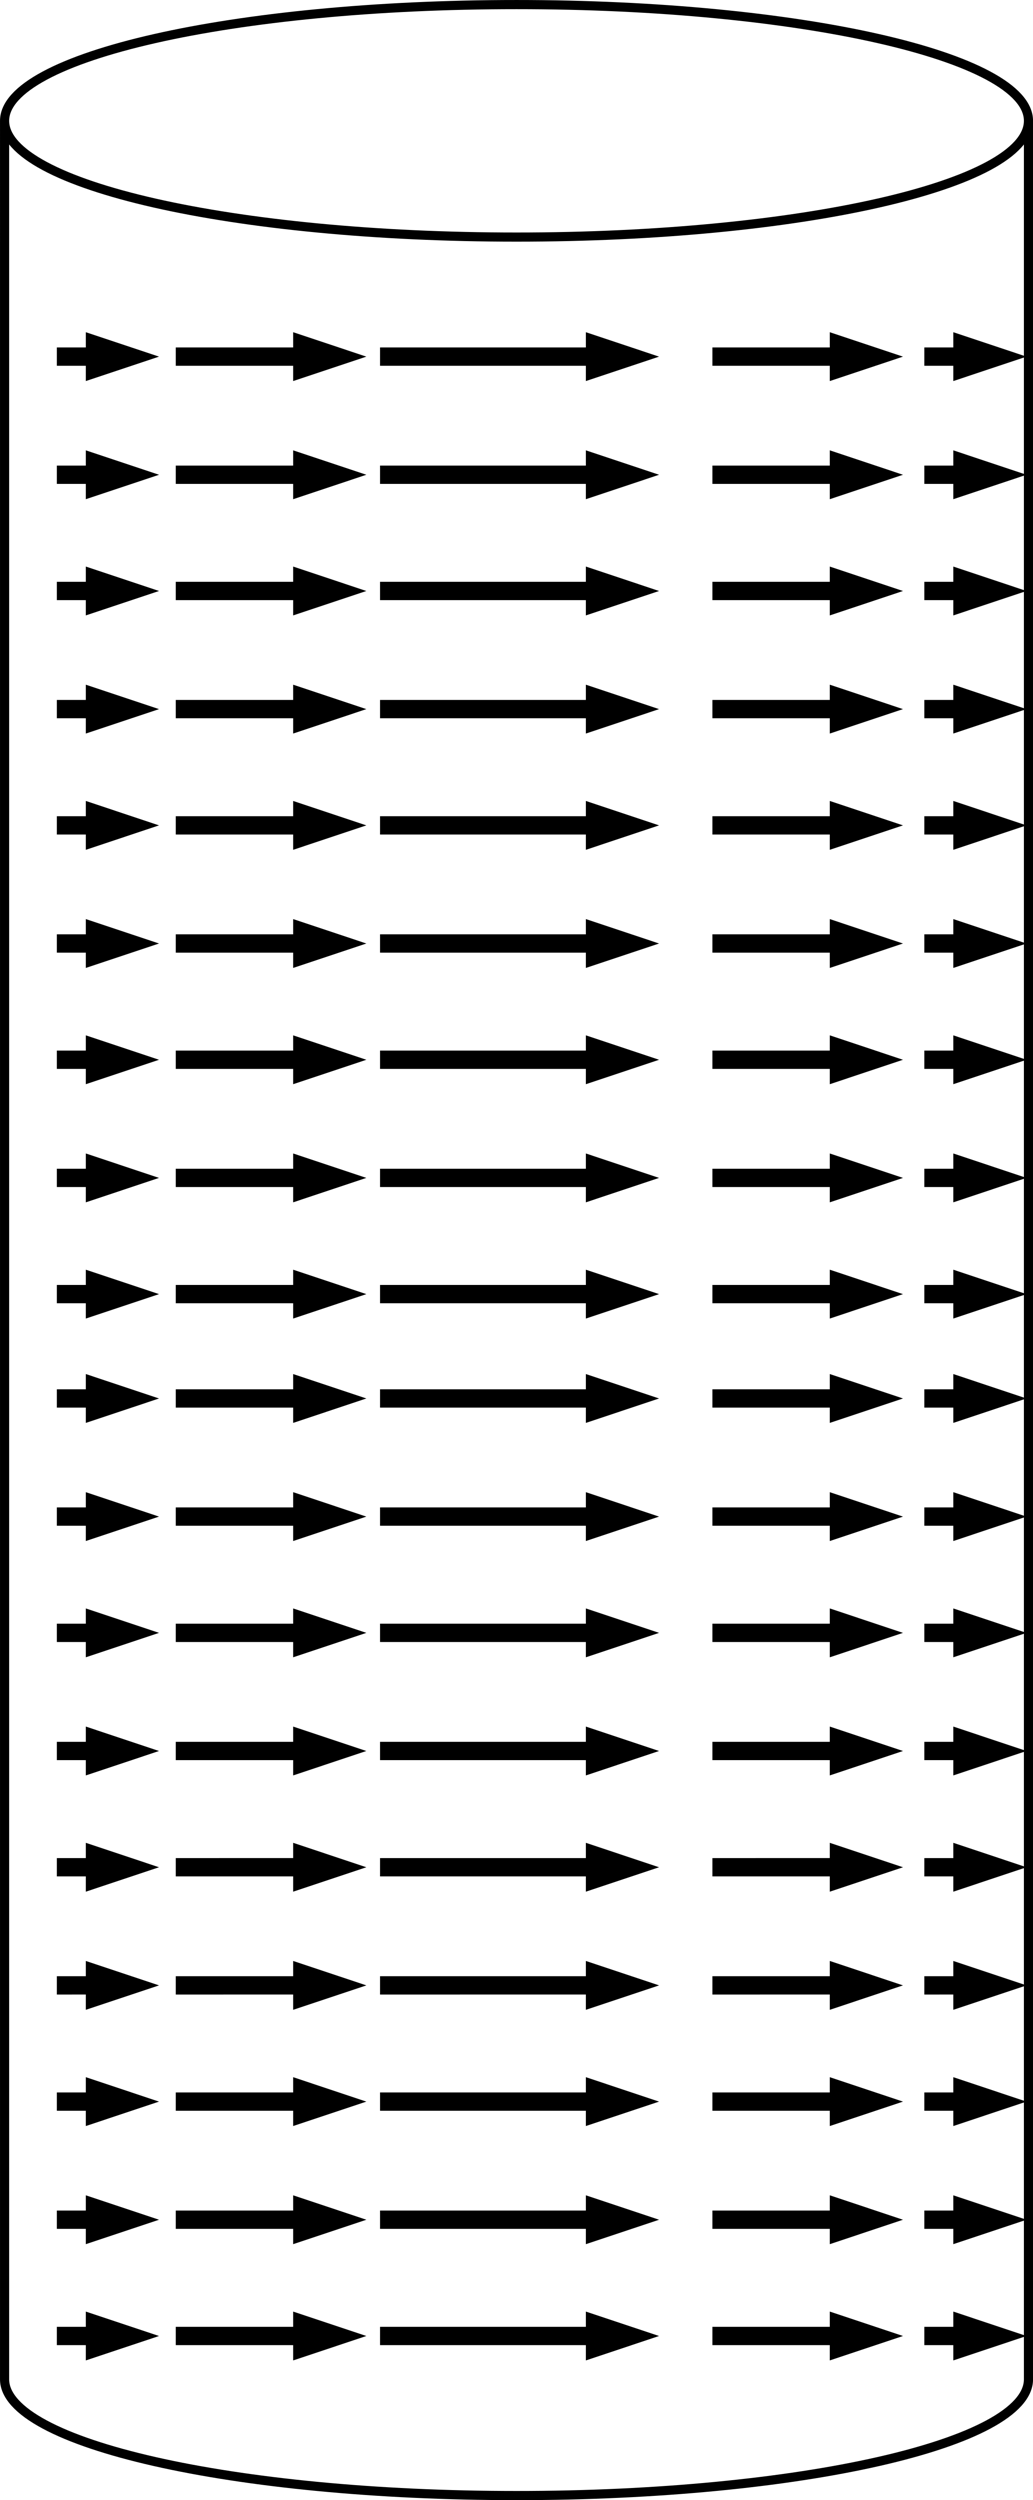 <?xml version="1.0" encoding="UTF-8" standalone="no"?>
<!-- Created with Inkscape (http://www.inkscape.org/) -->

<svg
   width="10.143mm"
   height="24.527mm"
   viewBox="0 0 10.143 24.527"
   version="1.1"
   id="svg1"
   inkscape:version="1.4.2 (1:1.4.2+202505120737+ebf0e940d0)"
   sodipodi:docname="barberpole_motion_field.svg"
   xmlns:inkscape="http://www.inkscape.org/namespaces/inkscape"
   xmlns:sodipodi="http://sodipodi.sourceforge.net/DTD/sodipodi-0.dtd"
   xmlns="http://www.w3.org/2000/svg"
   xmlns:svg="http://www.w3.org/2000/svg">
  <sodipodi:namedview
     id="namedview1"
     pagecolor="#ffffff"
     bordercolor="#666666"
     borderopacity="1.0"
     inkscape:showpageshadow="2"
     inkscape:pageopacity="0.0"
     inkscape:pagecheckerboard="0"
     inkscape:deskcolor="#d1d1d1"
     inkscape:document-units="mm"
     inkscape:zoom="3.4559147"
     inkscape:cx="15.625385"
     inkscape:cy="53.386734"
     inkscape:window-width="1920"
     inkscape:window-height="986"
     inkscape:window-x="0"
     inkscape:window-y="32"
     inkscape:window-maximized="1"
     inkscape:current-layer="layer3" />
  <defs
     id="defs1">
    <clipPath
       clipPathUnits="userSpaceOnUse"
       id="clipPath1290">
      <path
         d="M 310.18,525.119 H 554.451 V 708.483 H 310.18 Z"
         id="path1290" />
    </clipPath>
    <clipPath
       clipPathUnits="userSpaceOnUse"
       id="clipPath1292">
      <path
         d="M 310.18,525.119 H 554.451 V 708.483 H 310.18 Z"
         id="path1292" />
    </clipPath>
    <clipPath
       clipPathUnits="userSpaceOnUse"
       id="clipPath1294">
      <path
         d="M 310.18,525.119 H 554.451 V 708.483 H 310.18 Z"
         transform="matrix(37433.864,0,0,-37401.046,-15876725,24124250)"
         id="path1294" />
    </clipPath>
    <clipPath
       clipPathUnits="userSpaceOnUse"
       id="clipPath1296">
      <path
         d="M 310.18,525.119 H 554.451 V 708.483 H 310.18 Z"
         id="path1296" />
    </clipPath>
    <clipPath
       clipPathUnits="userSpaceOnUse"
       id="clipPath1298">
      <path
         d="M 310.18,525.119 H 554.451 V 708.483 H 310.18 Z"
         id="path1298" />
    </clipPath>
    <clipPath
       clipPathUnits="userSpaceOnUse"
       id="clipPath1300">
      <path
         d="M 310.18,525.119 H 554.451 V 708.483 H 310.18 Z"
         id="path1300" />
    </clipPath>
    <clipPath
       clipPathUnits="userSpaceOnUse"
       id="clipPath1302">
      <path
         d="M 310.18,525.119 H 554.451 V 708.483 H 310.18 Z"
         id="path1302" />
    </clipPath>
    <clipPath
       clipPathUnits="userSpaceOnUse"
       id="clipPath1304">
      <path
         d="M 310.18,525.119 H 554.451 V 708.483 H 310.18 Z"
         id="path1304" />
    </clipPath>
    <clipPath
       clipPathUnits="userSpaceOnUse"
       id="clipPath1306">
      <path
         d="M 310.18,525.119 H 554.451 V 708.483 H 310.18 Z"
         id="path1306" />
    </clipPath>
    <clipPath
       clipPathUnits="userSpaceOnUse"
       id="clipPath1308">
      <path
         d="M 310.18,525.119 H 554.451 V 708.483 H 310.18 Z"
         id="path1308" />
    </clipPath>
    <clipPath
       clipPathUnits="userSpaceOnUse"
       id="clipPath1310">
      <path
         d="M 310.18,525.119 H 554.451 V 708.483 H 310.18 Z"
         id="path1310" />
    </clipPath>
    <clipPath
       clipPathUnits="userSpaceOnUse"
       id="clipPath1312">
      <path
         d="M 310.18,525.119 H 554.451 V 708.483 H 310.18 Z"
         id="path1312" />
    </clipPath>
    <clipPath
       clipPathUnits="userSpaceOnUse"
       id="clipPath1314">
      <path
         d="M 310.18,525.119 H 554.451 V 708.483 H 310.18 Z"
         id="path1314" />
    </clipPath>
    <clipPath
       clipPathUnits="userSpaceOnUse"
       id="clipPath1316">
      <path
         d="M 310.18,525.119 H 554.451 V 708.483 H 310.18 Z"
         id="path1316" />
    </clipPath>
    <clipPath
       clipPathUnits="userSpaceOnUse"
       id="clipPath1318">
      <path
         d="M 310.18,525.119 H 554.451 V 708.483 H 310.18 Z"
         id="path1318" />
    </clipPath>
    <clipPath
       clipPathUnits="userSpaceOnUse"
       id="clipPath1320">
      <path
         d="M 310.18,525.119 H 554.451 V 708.483 H 310.18 Z"
         id="path1320" />
    </clipPath>
    <clipPath
       clipPathUnits="userSpaceOnUse"
       id="clipPath1322">
      <path
         d="M 310.18,525.119 H 554.451 V 708.483 H 310.18 Z"
         id="path1322" />
    </clipPath>
    <clipPath
       clipPathUnits="userSpaceOnUse"
       id="clipPath1324">
      <path
         d="M 310.18,525.119 H 554.451 V 708.483 H 310.18 Z"
         id="path1324" />
    </clipPath>
    <clipPath
       clipPathUnits="userSpaceOnUse"
       id="clipPath1326">
      <path
         d="M 310.18,525.119 H 554.451 V 708.483 H 310.18 Z"
         id="path1326" />
    </clipPath>
    <clipPath
       clipPathUnits="userSpaceOnUse"
       id="clipPath1328">
      <path
         d="M 310.18,525.119 H 554.451 V 708.483 H 310.18 Z"
         id="path1328" />
    </clipPath>
    <clipPath
       clipPathUnits="userSpaceOnUse"
       id="clipPath1330">
      <path
         d="M 310.18,525.119 H 554.451 V 708.483 H 310.18 Z"
         id="path1330" />
    </clipPath>
    <clipPath
       clipPathUnits="userSpaceOnUse"
       id="clipPath1332">
      <path
         d="M 310.18,525.119 H 554.451 V 708.483 H 310.18 Z"
         id="path1332" />
    </clipPath>
    <clipPath
       clipPathUnits="userSpaceOnUse"
       id="clipPath1334">
      <path
         d="M 310.18,525.119 H 554.451 V 708.483 H 310.18 Z"
         id="path1334" />
    </clipPath>
    <clipPath
       clipPathUnits="userSpaceOnUse"
       id="clipPath1336">
      <path
         d="M 310.18,525.119 H 554.451 V 708.483 H 310.18 Z"
         id="path1336" />
    </clipPath>
    <clipPath
       clipPathUnits="userSpaceOnUse"
       id="clipPath1338">
      <path
         d="M 310.18,525.119 H 554.451 V 708.483 H 310.18 Z"
         id="path1338" />
    </clipPath>
    <clipPath
       clipPathUnits="userSpaceOnUse"
       id="clipPath1340">
      <path
         d="M 310.18,525.119 H 554.451 V 708.483 H 310.18 Z"
         id="path1340" />
    </clipPath>
    <clipPath
       clipPathUnits="userSpaceOnUse"
       id="clipPath1342">
      <path
         d="M 310.18,525.119 H 554.451 V 708.483 H 310.18 Z"
         id="path1342" />
    </clipPath>
    <clipPath
       clipPathUnits="userSpaceOnUse"
       id="clipPath1344">
      <path
         d="M 310.18,525.119 H 554.451 V 708.483 H 310.18 Z"
         id="path1344" />
    </clipPath>
    <clipPath
       clipPathUnits="userSpaceOnUse"
       id="clipPath1346">
      <path
         d="M 310.18,525.119 H 554.451 V 708.483 H 310.18 Z"
         id="path1346" />
    </clipPath>
    <clipPath
       clipPathUnits="userSpaceOnUse"
       id="clipPath1348">
      <path
         d="M 310.18,525.119 H 554.451 V 708.483 H 310.18 Z"
         id="path1348" />
    </clipPath>
    <clipPath
       clipPathUnits="userSpaceOnUse"
       id="clipPath1350">
      <path
         d="M 310.18,525.119 H 554.451 V 708.483 H 310.18 Z"
         id="path1350" />
    </clipPath>
    <clipPath
       clipPathUnits="userSpaceOnUse"
       id="clipPath1352">
      <path
         d="M 310.18,525.119 H 554.451 V 708.483 H 310.18 Z"
         id="path1352" />
    </clipPath>
    <clipPath
       clipPathUnits="userSpaceOnUse"
       id="clipPath1354">
      <path
         d="M 310.18,525.119 H 554.451 V 708.483 H 310.18 Z"
         id="path1354" />
    </clipPath>
    <clipPath
       clipPathUnits="userSpaceOnUse"
       id="clipPath1356">
      <path
         d="M 310.18,525.119 H 554.451 V 708.483 H 310.18 Z"
         id="path1356" />
    </clipPath>
    <clipPath
       clipPathUnits="userSpaceOnUse"
       id="clipPath1358">
      <path
         d="M 310.18,525.119 H 554.451 V 708.483 H 310.18 Z"
         id="path1358" />
    </clipPath>
    <clipPath
       clipPathUnits="userSpaceOnUse"
       id="clipPath1360">
      <path
         d="M 310.18,525.119 H 554.451 V 708.483 H 310.18 Z"
         id="path1360" />
    </clipPath>
    <clipPath
       clipPathUnits="userSpaceOnUse"
       id="clipPath1362">
      <path
         d="M 310.18,525.119 H 554.451 V 708.483 H 310.18 Z"
         id="path1362" />
    </clipPath>
    <clipPath
       clipPathUnits="userSpaceOnUse"
       id="clipPath1364">
      <path
         d="M 310.18,525.119 H 554.451 V 708.483 H 310.18 Z"
         id="path1364" />
    </clipPath>
    <clipPath
       clipPathUnits="userSpaceOnUse"
       id="clipPath1366">
      <path
         d="M 310.18,525.119 H 554.451 V 708.483 H 310.18 Z"
         id="path1366" />
    </clipPath>
    <clipPath
       clipPathUnits="userSpaceOnUse"
       id="clipPath1368">
      <path
         d="M 310.18,525.119 H 554.451 V 708.483 H 310.18 Z"
         id="path1368" />
    </clipPath>
    <clipPath
       clipPathUnits="userSpaceOnUse"
       id="clipPath1370">
      <path
         d="M 310.18,525.119 H 554.451 V 708.483 H 310.18 Z"
         id="path1370" />
    </clipPath>
    <clipPath
       clipPathUnits="userSpaceOnUse"
       id="clipPath1372">
      <path
         d="M 310.18,525.119 H 554.451 V 708.483 H 310.18 Z"
         id="path1372" />
    </clipPath>
    <clipPath
       clipPathUnits="userSpaceOnUse"
       id="clipPath1374">
      <path
         d="M 310.18,525.119 H 554.451 V 708.483 H 310.18 Z"
         id="path1374" />
    </clipPath>
    <clipPath
       clipPathUnits="userSpaceOnUse"
       id="clipPath1376">
      <path
         d="M 310.18,525.119 H 554.451 V 708.483 H 310.18 Z"
         id="path1376" />
    </clipPath>
    <clipPath
       clipPathUnits="userSpaceOnUse"
       id="clipPath1378">
      <path
         d="M 310.18,525.119 H 554.451 V 708.483 H 310.18 Z"
         id="path1378" />
    </clipPath>
    <clipPath
       clipPathUnits="userSpaceOnUse"
       id="clipPath1380">
      <path
         d="M 310.18,525.119 H 554.451 V 708.483 H 310.18 Z"
         id="path1380" />
    </clipPath>
    <clipPath
       clipPathUnits="userSpaceOnUse"
       id="clipPath1382">
      <path
         d="M 310.18,525.119 H 554.451 V 708.483 H 310.18 Z"
         id="path1382" />
    </clipPath>
    <clipPath
       clipPathUnits="userSpaceOnUse"
       id="clipPath1384">
      <path
         d="M 310.18,525.119 H 554.451 V 708.483 H 310.18 Z"
         id="path1384" />
    </clipPath>
    <clipPath
       clipPathUnits="userSpaceOnUse"
       id="clipPath1386">
      <path
         d="M 310.18,525.119 H 554.451 V 708.483 H 310.18 Z"
         id="path1386" />
    </clipPath>
    <clipPath
       clipPathUnits="userSpaceOnUse"
       id="clipPath1388">
      <path
         d="M 310.18,525.119 H 554.451 V 708.483 H 310.18 Z"
         id="path1388" />
    </clipPath>
    <clipPath
       clipPathUnits="userSpaceOnUse"
       id="clipPath1390">
      <path
         d="M 310.18,525.119 H 554.451 V 708.483 H 310.18 Z"
         id="path1390" />
    </clipPath>
    <clipPath
       clipPathUnits="userSpaceOnUse"
       id="clipPath1392">
      <path
         d="M 310.18,525.119 H 554.451 V 708.483 H 310.18 Z"
         id="path1392" />
    </clipPath>
    <clipPath
       clipPathUnits="userSpaceOnUse"
       id="clipPath1394">
      <path
         d="M 310.18,525.119 H 554.451 V 708.483 H 310.18 Z"
         id="path1394" />
    </clipPath>
    <clipPath
       clipPathUnits="userSpaceOnUse"
       id="clipPath1396">
      <path
         d="M 310.18,525.119 H 554.451 V 708.483 H 310.18 Z"
         id="path1396" />
    </clipPath>
    <clipPath
       clipPathUnits="userSpaceOnUse"
       id="clipPath1398">
      <path
         d="M 310.18,525.119 H 554.451 V 708.483 H 310.18 Z"
         id="path1398" />
    </clipPath>
    <clipPath
       clipPathUnits="userSpaceOnUse"
       id="clipPath1400">
      <path
         d="M 310.18,525.119 H 554.451 V 708.483 H 310.18 Z"
         id="path1400" />
    </clipPath>
    <clipPath
       clipPathUnits="userSpaceOnUse"
       id="clipPath1402">
      <path
         d="M 310.18,525.119 H 554.451 V 708.483 H 310.18 Z"
         id="path1402" />
    </clipPath>
    <clipPath
       clipPathUnits="userSpaceOnUse"
       id="clipPath1404">
      <path
         d="M 310.18,525.119 H 554.451 V 708.483 H 310.18 Z"
         id="path1404" />
    </clipPath>
    <clipPath
       clipPathUnits="userSpaceOnUse"
       id="clipPath1406">
      <path
         d="M 310.18,525.119 H 554.451 V 708.483 H 310.18 Z"
         id="path1406" />
    </clipPath>
    <clipPath
       clipPathUnits="userSpaceOnUse"
       id="clipPath1408">
      <path
         d="M 310.18,525.119 H 554.451 V 708.483 H 310.18 Z"
         id="path1408" />
    </clipPath>
    <clipPath
       clipPathUnits="userSpaceOnUse"
       id="clipPath1410">
      <path
         d="M 310.18,525.119 H 554.451 V 708.483 H 310.18 Z"
         id="path1410" />
    </clipPath>
    <clipPath
       clipPathUnits="userSpaceOnUse"
       id="clipPath1412">
      <path
         d="M 310.18,525.119 H 554.451 V 708.483 H 310.18 Z"
         id="path1412" />
    </clipPath>
    <clipPath
       clipPathUnits="userSpaceOnUse"
       id="clipPath1414">
      <path
         d="M 310.18,525.119 H 554.451 V 708.483 H 310.18 Z"
         id="path1414" />
    </clipPath>
    <clipPath
       clipPathUnits="userSpaceOnUse"
       id="clipPath1416">
      <path
         d="M 310.18,525.119 H 554.451 V 708.483 H 310.18 Z"
         id="path1416" />
    </clipPath>
    <clipPath
       clipPathUnits="userSpaceOnUse"
       id="clipPath1418">
      <path
         d="M 310.18,525.119 H 554.451 V 708.483 H 310.18 Z"
         id="path1418" />
    </clipPath>
    <clipPath
       clipPathUnits="userSpaceOnUse"
       id="clipPath1420">
      <path
         d="M 310.18,525.119 H 554.451 V 708.483 H 310.18 Z"
         id="path1420" />
    </clipPath>
    <clipPath
       clipPathUnits="userSpaceOnUse"
       id="clipPath1422">
      <path
         d="M 310.18,525.119 H 554.451 V 708.483 H 310.18 Z"
         id="path1422" />
    </clipPath>
    <clipPath
       clipPathUnits="userSpaceOnUse"
       id="clipPath1424">
      <path
         d="M 310.18,525.119 H 554.451 V 708.483 H 310.18 Z"
         id="path1424" />
    </clipPath>
    <clipPath
       clipPathUnits="userSpaceOnUse"
       id="clipPath1426">
      <path
         d="M 310.18,525.119 H 554.451 V 708.483 H 310.18 Z"
         id="path1426" />
    </clipPath>
    <clipPath
       clipPathUnits="userSpaceOnUse"
       id="clipPath1428">
      <path
         d="M 310.18,525.119 H 554.451 V 708.483 H 310.18 Z"
         id="path1428" />
    </clipPath>
    <clipPath
       clipPathUnits="userSpaceOnUse"
       id="clipPath1430">
      <path
         d="M 310.18,525.119 H 554.451 V 708.483 H 310.18 Z"
         id="path1430" />
    </clipPath>
    <clipPath
       clipPathUnits="userSpaceOnUse"
       id="clipPath1432">
      <path
         d="M 310.18,525.119 H 554.451 V 708.483 H 310.18 Z"
         id="path1432" />
    </clipPath>
    <clipPath
       clipPathUnits="userSpaceOnUse"
       id="clipPath1434">
      <path
         d="M 310.18,525.119 H 554.451 V 708.483 H 310.18 Z"
         id="path1434" />
    </clipPath>
    <clipPath
       clipPathUnits="userSpaceOnUse"
       id="clipPath1436">
      <path
         d="M 310.18,525.119 H 554.451 V 708.483 H 310.18 Z"
         id="path1436" />
    </clipPath>
    <clipPath
       clipPathUnits="userSpaceOnUse"
       id="clipPath1438">
      <path
         d="M 310.18,525.119 H 554.451 V 708.483 H 310.18 Z"
         id="path1438" />
    </clipPath>
    <clipPath
       clipPathUnits="userSpaceOnUse"
       id="clipPath1440">
      <path
         d="M 310.18,525.119 H 554.451 V 708.483 H 310.18 Z"
         id="path1440" />
    </clipPath>
    <clipPath
       clipPathUnits="userSpaceOnUse"
       id="clipPath1442">
      <path
         d="M 310.18,525.119 H 554.451 V 708.483 H 310.18 Z"
         id="path1442" />
    </clipPath>
    <clipPath
       clipPathUnits="userSpaceOnUse"
       id="clipPath1444">
      <path
         d="M 310.18,525.119 H 554.451 V 708.483 H 310.18 Z"
         id="path1444" />
    </clipPath>
    <clipPath
       clipPathUnits="userSpaceOnUse"
       id="clipPath1446">
      <path
         d="M 310.18,525.119 H 554.451 V 708.483 H 310.18 Z"
         id="path1446" />
    </clipPath>
    <clipPath
       clipPathUnits="userSpaceOnUse"
       id="clipPath1448">
      <path
         d="M 310.18,525.119 H 554.451 V 708.483 H 310.18 Z"
         id="path1448" />
    </clipPath>
    <clipPath
       clipPathUnits="userSpaceOnUse"
       id="clipPath1450">
      <path
         d="M 310.18,525.119 H 554.451 V 708.483 H 310.18 Z"
         id="path1450" />
    </clipPath>
    <clipPath
       clipPathUnits="userSpaceOnUse"
       id="clipPath1452">
      <path
         d="M 310.18,525.119 H 554.451 V 708.483 H 310.18 Z"
         id="path1452" />
    </clipPath>
    <clipPath
       clipPathUnits="userSpaceOnUse"
       id="clipPath1454">
      <path
         d="M 310.18,525.119 H 554.451 V 708.483 H 310.18 Z"
         id="path1454" />
    </clipPath>
    <clipPath
       clipPathUnits="userSpaceOnUse"
       id="clipPath1456">
      <path
         d="M 310.18,525.119 H 554.451 V 708.483 H 310.18 Z"
         id="path1456" />
    </clipPath>
    <clipPath
       clipPathUnits="userSpaceOnUse"
       id="clipPath1458">
      <path
         d="M 310.18,525.119 H 554.451 V 708.483 H 310.18 Z"
         id="path1458" />
    </clipPath>
    <clipPath
       clipPathUnits="userSpaceOnUse"
       id="clipPath1460">
      <path
         d="M 310.18,525.119 H 554.451 V 708.483 H 310.18 Z"
         id="path1460" />
    </clipPath>
    <clipPath
       clipPathUnits="userSpaceOnUse"
       id="clipPath1462">
      <path
         d="M 310.18,525.119 H 554.451 V 708.483 H 310.18 Z"
         id="path1462" />
    </clipPath>
    <clipPath
       clipPathUnits="userSpaceOnUse"
       id="clipPath1464">
      <path
         d="M 310.18,525.119 H 554.451 V 708.483 H 310.18 Z"
         id="path1464" />
    </clipPath>
    <clipPath
       clipPathUnits="userSpaceOnUse"
       id="clipPath1466">
      <path
         d="M 310.18,525.119 H 554.451 V 708.483 H 310.18 Z"
         id="path1466" />
    </clipPath>
    <clipPath
       clipPathUnits="userSpaceOnUse"
       id="clipPath1468">
      <path
         d="M 310.18,525.119 H 554.451 V 708.483 H 310.18 Z"
         id="path1468" />
    </clipPath>
    <clipPath
       clipPathUnits="userSpaceOnUse"
       id="clipPath1470">
      <path
         d="M 310.18,525.119 H 554.451 V 708.483 H 310.18 Z"
         id="path1470" />
    </clipPath>
    <clipPath
       clipPathUnits="userSpaceOnUse"
       id="clipPath1472">
      <path
         d="M 310.18,525.119 H 554.451 V 708.483 H 310.18 Z"
         id="path1472" />
    </clipPath>
    <clipPath
       clipPathUnits="userSpaceOnUse"
       id="clipPath1474">
      <path
         d="M 310.18,525.119 H 554.451 V 708.483 H 310.18 Z"
         id="path1474" />
    </clipPath>
    <clipPath
       clipPathUnits="userSpaceOnUse"
       id="clipPath1475">
      <path
         d="M 310.18,525.119 H 554.451 V 708.483 H 310.18 Z"
         transform="matrix(13.134,0,0,-13.123,-5526.786,7403.925)"
         id="path1475" />
    </clipPath>
  </defs>
  <g
     inkscape:groupmode="layer"
     id="layer3"
     inkscape:label="background"
     sodipodi:insensitive="true"
     style="display:none">
    <path
       id="path1289"
       d="m 424.127,641.783 c 0,-1.785 6.38,-3.233 14.249,-3.233 7.87,0 14.249,1.447 14.249,3.233 l -10e-5,-62.805 c 0,-1.785 -6.38,-3.233 -14.249,-3.233 -7.87,0 -14.249,1.447 -14.249,3.233 z"
       style="fill:#595959;fill-opacity:1;fill-rule:nonzero;stroke:none"
       transform="matrix(0.353,0,0,-0.353,-149.578,227.592)"
       clip-path="url(#clipPath1290)" />
    <path
       id="path1291"
       d="m 424.127,641.783 c 0,1.785 6.38,3.233 14.249,3.233 7.87,0 14.249,-1.447 14.249,-3.233 0,-1.785 -6.38,-3.233 -14.249,-3.233 -7.87,0 -14.249,1.447 -14.249,3.233 z"
       style="fill:#9b9b9b;fill-opacity:1;fill-rule:nonzero;stroke:none"
       transform="matrix(0.353,0,0,-0.353,-149.578,227.592)"
       clip-path="url(#clipPath1292)" />
  </g>
  <g
     inkscape:label="Layer 1"
     inkscape:groupmode="layer"
     id="layer1"
     transform="translate(-104.377,-93.662)">
    <path
       id="path1293"
       d="m 1066800,120906.8 c 0,66775 -238812,120906.9 -533401.4,120906.9 C 238809.1,241813.7 -2.833,187681.8 -2.833,120906.8 -2.833,54131.83 238809.1,0 533398.6,0 827988,0 1066800,54131.83 1066800,120906.8 V 2469893 c 0,66775 -238812,120907 -533401.4,120907 C 238809.1,2590800 -2.833,2536668 -2.833,2469893 L 0,120906.8"
       style="fill:none;stroke:#000000;stroke-width:9525;stroke-linecap:butt;stroke-linejoin:round;stroke-miterlimit:10;stroke-dasharray:none;stroke-opacity:1"
       transform="matrix(9.4240277e-6,0,0,9.432297e-6,104.422,93.707)"
       clip-path="url(#clipPath1294)" />
    <path
       id="path1295"
       d="m 434.305,609.029 h 6.064 v -0.509 h -6.064 z m 5.725,0.424 2.036,-0.679 -2.036,-0.679 z"
       style="fill:#000000;fill-opacity:1;fill-rule:nonzero;stroke:none"
       transform="matrix(0.353,0,0,-0.353,-45.201,321.255)"
       clip-path="url(#clipPath1296)" />
    <path
       id="path1297"
       d="m 434.305,612.259 h 6.064 v -0.509 h -6.064 z m 5.725,0.424 2.036,-0.679 -2.036,-0.679 z"
       style="fill:#000000;fill-opacity:1;fill-rule:nonzero;stroke:none"
       transform="matrix(0.353,0,0,-0.353,-45.201,321.255)"
       clip-path="url(#clipPath1298)" />
    <path
       id="path1299"
       d="m 434.305,615.542 h 6.064 v -0.509 h -6.064 z m 5.725,0.424 2.036,-0.679 -2.036,-0.679 z"
       style="fill:#000000;fill-opacity:1;fill-rule:nonzero;stroke:none"
       transform="matrix(0.353,0,0,-0.353,-45.201,321.255)"
       clip-path="url(#clipPath1300)" />
    <path
       id="path1301"
       d="m 434.305,618.773 6.064,10e-5 v -0.509 h -6.064 z m 5.725,0.424 2.036,-0.679 -2.036,-0.679 z"
       style="fill:#000000;fill-opacity:1;fill-rule:nonzero;stroke:none"
       transform="matrix(0.353,0,0,-0.353,-45.201,321.255)"
       clip-path="url(#clipPath1302)" />
    <path
       id="path1303"
       d="m 434.305,622.056 h 6.064 v -0.509 h -6.064 z m 5.725,0.424 2.036,-0.679 -2.036,-0.679 z"
       style="fill:#000000;fill-opacity:1;fill-rule:nonzero;stroke:none"
       transform="matrix(0.353,0,0,-0.353,-45.201,321.255)"
       clip-path="url(#clipPath1304)" />
    <path
       id="path1305"
       d="m 434.305,625.287 h 6.064 v -0.509 l -6.064,-10e-5 z m 5.725,0.424 2.036,-0.679 -2.036,-0.679 z"
       style="fill:#000000;fill-opacity:1;fill-rule:nonzero;stroke:none"
       transform="matrix(0.353,0,0,-0.353,-45.201,321.255)"
       clip-path="url(#clipPath1306)" />
    <path
       id="path1307"
       d="m 434.305,628.57 h 6.064 v -0.509 l -6.064,-10e-5 z m 5.725,0.424 2.036,-0.679 -2.036,-0.679 z"
       style="fill:#000000;fill-opacity:1;fill-rule:nonzero;stroke:none"
       transform="matrix(0.353,0,0,-0.353,-45.201,321.255)"
       clip-path="url(#clipPath1308)" />
    <path
       id="path1309"
       d="m 434.305,631.8 h 6.064 v -0.509 h -6.064 z m 5.725,0.424 2.036,-0.679 -2.036,-0.679 z"
       style="fill:#000000;fill-opacity:1;fill-rule:nonzero;stroke:none"
       transform="matrix(0.353,0,0,-0.353,-45.201,321.255)"
       clip-path="url(#clipPath1310)" />
    <path
       id="path1311"
       d="m 434.305,635.083 h 6.064 v -0.509 h -6.064 z m 5.725,0.424 2.036,-0.679 -2.036,-0.679 z"
       style="fill:#000000;fill-opacity:1;fill-rule:nonzero;stroke:none"
       transform="matrix(0.353,0,0,-0.353,-45.201,321.255)"
       clip-path="url(#clipPath1312)" />
    <path
       id="path1313"
       d="m 434.305,580.074 h 6.064 v -0.509 h -6.064 z m 5.725,0.424 2.036,-0.679 -2.036,-0.679 z"
       style="fill:#000000;fill-opacity:1;fill-rule:nonzero;stroke:none"
       transform="matrix(0.353,0,0,-0.353,-45.201,321.255)"
       clip-path="url(#clipPath1314)" />
    <path
       id="path1315"
       d="m 434.305,583.305 6.064,10e-5 v -0.509 h -6.064 z m 5.725,0.424 2.036,-0.679 -2.036,-0.679 z"
       style="fill:#000000;fill-opacity:1;fill-rule:nonzero;stroke:none"
       transform="matrix(0.353,0,0,-0.353,-45.201,321.255)"
       clip-path="url(#clipPath1316)" />
    <path
       id="path1317"
       d="m 434.305,586.588 h 6.064 v -0.509 h -6.064 z m 5.725,0.424 2.036,-0.679 -2.036,-0.679 z"
       style="fill:#000000;fill-opacity:1;fill-rule:nonzero;stroke:none"
       transform="matrix(0.353,0,0,-0.353,-45.201,321.255)"
       clip-path="url(#clipPath1318)" />
    <path
       id="path1319"
       d="m 434.305,589.818 h 6.064 v -0.509 l -6.064,-1e-4 z m 5.725,0.424 2.036,-0.679 -2.036,-0.679 z"
       style="fill:#000000;fill-opacity:1;fill-rule:nonzero;stroke:none"
       transform="matrix(0.353,0,0,-0.353,-45.201,321.255)"
       clip-path="url(#clipPath1320)" />
    <path
       id="path1321"
       d="m 434.305,593.101 h 6.064 v -0.509 h -6.064 z m 5.725,0.424 2.036,-0.679 -2.036,-0.679 z"
       style="fill:#000000;fill-opacity:1;fill-rule:nonzero;stroke:none"
       transform="matrix(0.353,0,0,-0.353,-45.201,321.255)"
       clip-path="url(#clipPath1322)" />
    <path
       id="path1323"
       d="m 434.305,596.332 h 6.064 v -0.509 h -6.064 z m 5.725,0.424 2.036,-0.679 -2.036,-0.679 z"
       style="fill:#000000;fill-opacity:1;fill-rule:nonzero;stroke:none"
       transform="matrix(0.353,0,0,-0.353,-45.201,321.255)"
       clip-path="url(#clipPath1324)" />
    <path
       id="path1325"
       d="m 434.305,599.615 h 6.064 v -0.509 l -6.064,-10e-5 z m 5.725,0.424 2.036,-0.679 -2.036,-0.679 z"
       style="fill:#000000;fill-opacity:1;fill-rule:nonzero;stroke:none"
       transform="matrix(0.353,0,0,-0.353,-45.201,321.255)"
       clip-path="url(#clipPath1326)" />
    <path
       id="path1327"
       d="m 434.305,602.846 h 6.064 v -0.509 h -6.064 z m 5.725,0.424 2.036,-0.679 -2.036,-0.679 z"
       style="fill:#000000;fill-opacity:1;fill-rule:nonzero;stroke:none"
       transform="matrix(0.353,0,0,-0.353,-45.201,321.255)"
       clip-path="url(#clipPath1328)" />
    <path
       id="path1329"
       d="m 434.305,606.129 6.064,10e-5 v -0.509 h -6.064 z m 5.725,0.424 2.036,-0.679 -2.036,-0.679 z"
       style="fill:#000000;fill-opacity:1;fill-rule:nonzero;stroke:none"
       transform="matrix(0.353,0,0,-0.353,-45.201,321.255)"
       clip-path="url(#clipPath1330)" />
    <path
       id="path1331"
       d="m 443.55,609.029 h 3.605 v -0.509 h -3.605 z m 3.265,0.424 2.036,-0.679 -2.036,-0.679 z"
       style="fill:#000000;fill-opacity:1;fill-rule:nonzero;stroke:none"
       transform="matrix(0.353,0,0,-0.353,-45.201,321.255)"
       clip-path="url(#clipPath1332)" />
    <path
       id="path1333"
       d="m 443.55,612.259 h 3.605 v -0.509 h -3.605 z m 3.265,0.424 2.036,-0.679 -2.036,-0.679 z"
       style="fill:#000000;fill-opacity:1;fill-rule:nonzero;stroke:none"
       transform="matrix(0.353,0,0,-0.353,-45.201,321.255)"
       clip-path="url(#clipPath1334)" />
    <path
       id="path1335"
       d="m 443.55,615.542 h 3.605 v -0.509 l -3.605,-10e-5 z m 3.265,0.424 2.036,-0.679 -2.036,-0.679 z"
       style="fill:#000000;fill-opacity:1;fill-rule:nonzero;stroke:none"
       transform="matrix(0.353,0,0,-0.353,-45.201,321.255)"
       clip-path="url(#clipPath1336)" />
    <path
       id="path1337"
       d="m 443.55,618.773 h 3.605 v -0.509 h -3.605 z m 3.265,0.424 2.036,-0.679 -2.036,-0.679 z"
       style="fill:#000000;fill-opacity:1;fill-rule:nonzero;stroke:none"
       transform="matrix(0.353,0,0,-0.353,-45.201,321.255)"
       clip-path="url(#clipPath1338)" />
    <path
       id="path1339"
       d="m 443.55,622.056 h 3.605 v -0.509 h -3.605 z m 3.265,0.424 2.036,-0.679 -2.036,-0.679 z"
       style="fill:#000000;fill-opacity:1;fill-rule:nonzero;stroke:none"
       transform="matrix(0.353,0,0,-0.353,-45.201,321.255)"
       clip-path="url(#clipPath1340)" />
    <path
       id="path1341"
       d="m 443.55,625.287 h 3.605 v -0.509 l -3.605,-10e-5 z m 3.265,0.424 2.036,-0.679 -2.036,-0.679 z"
       style="fill:#000000;fill-opacity:1;fill-rule:nonzero;stroke:none"
       transform="matrix(0.353,0,0,-0.353,-45.201,321.255)"
       clip-path="url(#clipPath1342)" />
    <path
       id="path1343"
       d="m 443.55,628.57 h 3.605 v -0.509 l -3.605,-10e-5 z m 3.265,0.424 2.036,-0.679 -2.036,-0.679 z"
       style="fill:#000000;fill-opacity:1;fill-rule:nonzero;stroke:none"
       transform="matrix(0.353,0,0,-0.353,-45.201,321.255)"
       clip-path="url(#clipPath1344)" />
    <path
       id="path1345"
       d="m 443.55,631.8 3.605,10e-5 v -0.509 h -3.605 z m 3.265,0.424 2.036,-0.679 -2.036,-0.679 z"
       style="fill:#000000;fill-opacity:1;fill-rule:nonzero;stroke:none"
       transform="matrix(0.353,0,0,-0.353,-45.201,321.255)"
       clip-path="url(#clipPath1346)" />
    <path
       id="path1347"
       d="m 443.55,635.083 h 3.605 v -0.509 h -3.605 z m 3.265,0.424 2.036,-0.679 -2.036,-0.679 z"
       style="fill:#000000;fill-opacity:1;fill-rule:nonzero;stroke:none"
       transform="matrix(0.353,0,0,-0.353,-45.201,321.255)"
       clip-path="url(#clipPath1348)" />
    <path
       id="path1349"
       d="m 443.55,580.074 3.605,1e-4 v -0.509 h -3.605 z m 3.265,0.424 2.036,-0.679 -2.036,-0.679 z"
       style="fill:#000000;fill-opacity:1;fill-rule:nonzero;stroke:none"
       transform="matrix(0.353,0,0,-0.353,-45.201,321.255)"
       clip-path="url(#clipPath1350)" />
    <path
       id="path1351"
       d="m 443.55,583.305 h 3.605 v -0.509 h -3.605 z m 3.265,0.424 2.036,-0.679 -2.036,-0.679 z"
       style="fill:#000000;fill-opacity:1;fill-rule:nonzero;stroke:none"
       transform="matrix(0.353,0,0,-0.353,-45.201,321.255)"
       clip-path="url(#clipPath1352)" />
    <path
       id="path1353"
       d="m 443.55,586.588 h 3.605 v -0.509 h -3.605 z m 3.265,0.424 2.036,-0.679 -2.036,-0.679 z"
       style="fill:#000000;fill-opacity:1;fill-rule:nonzero;stroke:none"
       transform="matrix(0.353,0,0,-0.353,-45.201,321.255)"
       clip-path="url(#clipPath1354)" />
    <path
       id="path1355"
       d="m 443.55,589.818 h 3.605 v -0.509 l -3.605,-1e-4 z m 3.265,0.424 2.036,-0.679 -2.036,-0.679 z"
       style="fill:#000000;fill-opacity:1;fill-rule:nonzero;stroke:none"
       transform="matrix(0.353,0,0,-0.353,-45.201,321.255)"
       clip-path="url(#clipPath1356)" />
    <path
       id="path1357"
       d="m 443.55,593.101 3.605,10e-5 v -0.509 h -3.605 z m 3.265,0.424 2.036,-0.679 -2.036,-0.679 z"
       style="fill:#000000;fill-opacity:1;fill-rule:nonzero;stroke:none"
       transform="matrix(0.353,0,0,-0.353,-45.201,321.255)"
       clip-path="url(#clipPath1358)" />
    <path
       id="path1359"
       d="m 443.55,596.332 h 3.605 v -0.509 h -3.605 z m 3.265,0.424 2.036,-0.679 -2.036,-0.679 z"
       style="fill:#000000;fill-opacity:1;fill-rule:nonzero;stroke:none"
       transform="matrix(0.353,0,0,-0.353,-45.201,321.255)"
       clip-path="url(#clipPath1360)" />
    <path
       id="path1361"
       d="m 443.55,599.615 h 3.605 v -0.509 l -3.605,-10e-5 z m 3.265,0.424 2.036,-0.679 -2.036,-0.679 z"
       style="fill:#000000;fill-opacity:1;fill-rule:nonzero;stroke:none"
       transform="matrix(0.353,0,0,-0.353,-45.201,321.255)"
       clip-path="url(#clipPath1362)" />
    <path
       id="path1363"
       d="m 443.55,602.846 h 3.605 v -0.509 h -3.605 z m 3.265,0.424 2.036,-0.679 -2.036,-0.679 z"
       style="fill:#000000;fill-opacity:1;fill-rule:nonzero;stroke:none"
       transform="matrix(0.353,0,0,-0.353,-45.201,321.255)"
       clip-path="url(#clipPath1364)" />
    <path
       id="path1365"
       d="m 443.55,606.129 h 3.605 v -0.509 h -3.605 z m 3.265,0.424 2.036,-0.679 -2.036,-0.679 z"
       style="fill:#000000;fill-opacity:1;fill-rule:nonzero;stroke:none"
       transform="matrix(0.353,0,0,-0.353,-45.201,321.255)"
       clip-path="url(#clipPath1366)" />
    <path
       id="path1367"
       d="m 449.445,609.029 h 1.145 v -0.509 h -1.145 z m 0.806,0.424 2.035,-0.679 -2.035,-0.679 z"
       style="fill:#000000;fill-opacity:1;fill-rule:nonzero;stroke:none"
       transform="matrix(0.353,0,0,-0.353,-45.201,321.255)"
       clip-path="url(#clipPath1368)" />
    <path
       id="path1369"
       d="m 449.445,612.259 h 1.145 v -0.509 h -1.145 z m 0.806,0.424 2.035,-0.679 -2.035,-0.679 z"
       style="fill:#000000;fill-opacity:1;fill-rule:nonzero;stroke:none"
       transform="matrix(0.353,0,0,-0.353,-45.201,321.255)"
       clip-path="url(#clipPath1370)" />
    <path
       id="path1371"
       d="m 449.445,615.542 h 1.145 v -0.509 h -1.145 z m 0.806,0.424 2.035,-0.679 -2.035,-0.679 z"
       style="fill:#000000;fill-opacity:1;fill-rule:nonzero;stroke:none"
       transform="matrix(0.353,0,0,-0.353,-45.201,321.255)"
       clip-path="url(#clipPath1372)" />
    <path
       id="path1373"
       d="m 449.445,618.773 1.145,10e-5 v -0.509 h -1.145 z m 0.806,0.424 2.035,-0.679 -2.035,-0.679 z"
       style="fill:#000000;fill-opacity:1;fill-rule:nonzero;stroke:none"
       transform="matrix(0.353,0,0,-0.353,-45.201,321.255)"
       clip-path="url(#clipPath1374)" />
    <path
       id="path1375"
       d="m 449.445,622.056 h 1.145 v -0.509 h -1.145 z m 0.806,0.424 2.035,-0.679 -2.035,-0.679 z"
       style="fill:#000000;fill-opacity:1;fill-rule:nonzero;stroke:none"
       transform="matrix(0.353,0,0,-0.353,-45.201,321.255)"
       clip-path="url(#clipPath1376)" />
    <path
       id="path1377"
       d="m 449.445,625.287 h 1.145 v -0.509 h -1.145 z m 0.806,0.424 2.035,-0.679 -2.035,-0.679 z"
       style="fill:#000000;fill-opacity:1;fill-rule:nonzero;stroke:none"
       transform="matrix(0.353,0,0,-0.353,-45.201,321.255)"
       clip-path="url(#clipPath1378)" />
    <path
       id="path1379"
       d="m 449.445,628.57 h 1.145 v -0.509 h -1.145 z m 0.806,0.424 2.035,-0.679 -2.035,-0.679 z"
       style="fill:#000000;fill-opacity:1;fill-rule:nonzero;stroke:none"
       transform="matrix(0.353,0,0,-0.353,-45.201,321.255)"
       clip-path="url(#clipPath1380)" />
    <path
       id="path1381"
       d="m 449.445,631.8 h 1.145 v -0.509 h -1.145 z m 0.806,0.424 2.035,-0.679 -2.035,-0.679 z"
       style="fill:#000000;fill-opacity:1;fill-rule:nonzero;stroke:none"
       transform="matrix(0.353,0,0,-0.353,-45.201,321.255)"
       clip-path="url(#clipPath1382)" />
    <path
       id="path1383"
       d="m 449.445,635.083 h 1.145 v -0.509 h -1.145 z m 0.806,0.424 2.035,-0.679 -2.035,-0.679 z"
       style="fill:#000000;fill-opacity:1;fill-rule:nonzero;stroke:none"
       transform="matrix(0.353,0,0,-0.353,-45.201,321.255)"
       clip-path="url(#clipPath1384)" />
    <path
       id="path1385"
       d="m 449.445,580.074 h 1.145 v -0.509 h -1.145 z m 0.806,0.424 2.035,-0.679 -2.035,-0.679 z"
       style="fill:#000000;fill-opacity:1;fill-rule:nonzero;stroke:none"
       transform="matrix(0.353,0,0,-0.353,-45.201,321.255)"
       clip-path="url(#clipPath1386)" />
    <path
       id="path1387"
       d="m 449.445,583.305 h 1.145 v -0.509 h -1.145 z m 0.806,0.424 2.035,-0.679 -2.035,-0.679 z"
       style="fill:#000000;fill-opacity:1;fill-rule:nonzero;stroke:none"
       transform="matrix(0.353,0,0,-0.353,-45.201,321.255)"
       clip-path="url(#clipPath1388)" />
    <path
       id="path1389"
       d="m 449.445,586.588 h 1.145 v -0.509 h -1.145 z m 0.806,0.424 2.035,-0.679 -2.035,-0.679 z"
       style="fill:#000000;fill-opacity:1;fill-rule:nonzero;stroke:none"
       transform="matrix(0.353,0,0,-0.353,-45.201,321.255)"
       clip-path="url(#clipPath1390)" />
    <path
       id="path1391"
       d="m 449.445,589.818 h 1.145 v -0.509 l -1.145,-1e-4 z m 0.806,0.424 2.035,-0.679 -2.035,-0.679 z"
       style="fill:#000000;fill-opacity:1;fill-rule:nonzero;stroke:none"
       transform="matrix(0.353,0,0,-0.353,-45.201,321.255)"
       clip-path="url(#clipPath1392)" />
    <path
       id="path1393"
       d="m 449.445,593.101 h 1.145 v -0.509 h -1.145 z m 0.806,0.424 2.035,-0.679 -2.035,-0.679 z"
       style="fill:#000000;fill-opacity:1;fill-rule:nonzero;stroke:none"
       transform="matrix(0.353,0,0,-0.353,-45.201,321.255)"
       clip-path="url(#clipPath1394)" />
    <path
       id="path1395"
       d="m 449.445,596.332 h 1.145 v -0.509 h -1.145 z m 0.806,0.424 2.035,-0.679 -2.035,-0.679 z"
       style="fill:#000000;fill-opacity:1;fill-rule:nonzero;stroke:none"
       transform="matrix(0.353,0,0,-0.353,-45.201,321.255)"
       clip-path="url(#clipPath1396)" />
    <path
       id="path1397"
       d="m 449.445,599.615 h 1.145 v -0.509 l -1.145,-10e-5 z m 0.806,0.424 2.035,-0.679 -2.035,-0.679 z"
       style="fill:#000000;fill-opacity:1;fill-rule:nonzero;stroke:none"
       transform="matrix(0.353,0,0,-0.353,-45.201,321.255)"
       clip-path="url(#clipPath1398)" />
    <path
       id="path1399"
       d="m 449.445,602.846 h 1.145 v -0.509 h -1.145 z m 0.806,0.424 2.035,-0.679 -2.035,-0.679 z"
       style="fill:#000000;fill-opacity:1;fill-rule:nonzero;stroke:none"
       transform="matrix(0.353,0,0,-0.353,-45.201,321.255)"
       clip-path="url(#clipPath1400)" />
    <path
       id="path1401"
       d="m 449.445,606.129 h 1.145 v -0.509 h -1.145 z m 0.806,0.424 2.035,-0.679 -2.035,-0.679 z"
       style="fill:#000000;fill-opacity:1;fill-rule:nonzero;stroke:none"
       transform="matrix(0.353,0,0,-0.353,-45.201,321.255)"
       clip-path="url(#clipPath1402)" />
    <path
       id="path1403"
       d="m 428.623,609.029 h 3.605 v -0.509 h -3.605 z m 3.265,0.424 2.036,-0.679 -2.036,-0.679 z"
       style="fill:#000000;fill-opacity:1;fill-rule:nonzero;stroke:none"
       transform="matrix(0.353,0,0,-0.353,-45.201,321.255)"
       clip-path="url(#clipPath1404)" />
    <path
       id="path1405"
       d="m 428.623,612.259 h 3.605 v -0.509 h -3.605 z m 3.265,0.424 2.036,-0.679 -2.036,-0.679 z"
       style="fill:#000000;fill-opacity:1;fill-rule:nonzero;stroke:none"
       transform="matrix(0.353,0,0,-0.353,-45.201,321.255)"
       clip-path="url(#clipPath1406)" />
    <path
       id="path1407"
       d="m 428.623,615.542 h 3.605 v -0.509 l -3.605,-10e-5 z m 3.265,0.424 2.036,-0.679 -2.036,-0.679 z"
       style="fill:#000000;fill-opacity:1;fill-rule:nonzero;stroke:none"
       transform="matrix(0.353,0,0,-0.353,-45.201,321.255)"
       clip-path="url(#clipPath1408)" />
    <path
       id="path1409"
       d="m 428.623,618.773 h 3.605 v -0.509 h -3.605 z m 3.265,0.424 2.036,-0.679 -2.036,-0.679 z"
       style="fill:#000000;fill-opacity:1;fill-rule:nonzero;stroke:none"
       transform="matrix(0.353,0,0,-0.353,-45.201,321.255)"
       clip-path="url(#clipPath1410)" />
    <path
       id="path1411"
       d="m 428.623,622.056 h 3.605 v -0.509 h -3.605 z m 3.265,0.424 2.036,-0.679 -2.036,-0.679 z"
       style="fill:#000000;fill-opacity:1;fill-rule:nonzero;stroke:none"
       transform="matrix(0.353,0,0,-0.353,-45.201,321.255)"
       clip-path="url(#clipPath1412)" />
    <path
       id="path1413"
       d="m 428.623,625.287 h 3.605 v -0.509 l -3.605,-10e-5 z m 3.265,0.424 2.036,-0.679 -2.036,-0.679 z"
       style="fill:#000000;fill-opacity:1;fill-rule:nonzero;stroke:none"
       transform="matrix(0.353,0,0,-0.353,-45.201,321.255)"
       clip-path="url(#clipPath1414)" />
    <path
       id="path1415"
       d="m 428.623,628.57 h 3.605 v -0.509 l -3.605,-10e-5 z m 3.265,0.424 2.036,-0.679 -2.036,-0.679 z"
       style="fill:#000000;fill-opacity:1;fill-rule:nonzero;stroke:none"
       transform="matrix(0.353,0,0,-0.353,-45.201,321.255)"
       clip-path="url(#clipPath1416)" />
    <path
       id="path1417"
       d="m 428.623,631.8 3.605,10e-5 v -0.509 h -3.605 z m 3.265,0.424 2.036,-0.679 -2.036,-0.679 z"
       style="fill:#000000;fill-opacity:1;fill-rule:nonzero;stroke:none"
       transform="matrix(0.353,0,0,-0.353,-45.201,321.255)"
       clip-path="url(#clipPath1418)" />
    <path
       id="path1419"
       d="m 428.623,635.083 h 3.605 v -0.509 h -3.605 z m 3.265,0.424 2.036,-0.679 -2.036,-0.679 z"
       style="fill:#000000;fill-opacity:1;fill-rule:nonzero;stroke:none"
       transform="matrix(0.353,0,0,-0.353,-45.201,321.255)"
       clip-path="url(#clipPath1420)" />
    <path
       id="path1421"
       d="m 428.623,580.074 3.605,1e-4 v -0.509 h -3.605 z m 3.265,0.424 2.036,-0.679 -2.036,-0.679 z"
       style="fill:#000000;fill-opacity:1;fill-rule:nonzero;stroke:none"
       transform="matrix(0.353,0,0,-0.353,-45.201,321.255)"
       clip-path="url(#clipPath1422)" />
    <path
       id="path1423"
       d="m 428.623,583.305 h 3.605 v -0.509 h -3.605 z m 3.265,0.424 2.036,-0.679 -2.036,-0.679 z"
       style="fill:#000000;fill-opacity:1;fill-rule:nonzero;stroke:none"
       transform="matrix(0.353,0,0,-0.353,-45.201,321.255)"
       clip-path="url(#clipPath1424)" />
    <path
       id="path1425"
       d="m 428.623,586.588 h 3.605 v -0.509 h -3.605 z m 3.265,0.424 2.036,-0.679 -2.036,-0.679 z"
       style="fill:#000000;fill-opacity:1;fill-rule:nonzero;stroke:none"
       transform="matrix(0.353,0,0,-0.353,-45.201,321.255)"
       clip-path="url(#clipPath1426)" />
    <path
       id="path1427"
       d="m 428.623,589.818 h 3.605 v -0.509 l -3.605,-1e-4 z m 3.265,0.424 2.036,-0.679 -2.036,-0.679 z"
       style="fill:#000000;fill-opacity:1;fill-rule:nonzero;stroke:none"
       transform="matrix(0.353,0,0,-0.353,-45.201,321.255)"
       clip-path="url(#clipPath1428)" />
    <path
       id="path1429"
       d="m 428.623,593.101 3.605,10e-5 v -0.509 h -3.605 z m 3.265,0.424 2.036,-0.679 -2.036,-0.679 z"
       style="fill:#000000;fill-opacity:1;fill-rule:nonzero;stroke:none"
       transform="matrix(0.353,0,0,-0.353,-45.201,321.255)"
       clip-path="url(#clipPath1430)" />
    <path
       id="path1431"
       d="m 428.623,596.332 h 3.605 v -0.509 h -3.605 z m 3.265,0.424 2.036,-0.679 -2.036,-0.679 z"
       style="fill:#000000;fill-opacity:1;fill-rule:nonzero;stroke:none"
       transform="matrix(0.353,0,0,-0.353,-45.201,321.255)"
       clip-path="url(#clipPath1432)" />
    <path
       id="path1433"
       d="m 428.623,599.615 h 3.605 v -0.509 l -3.605,-10e-5 z m 3.265,0.424 2.036,-0.679 -2.036,-0.679 z"
       style="fill:#000000;fill-opacity:1;fill-rule:nonzero;stroke:none"
       transform="matrix(0.353,0,0,-0.353,-45.201,321.255)"
       clip-path="url(#clipPath1434)" />
    <path
       id="path1435"
       d="m 428.623,602.846 h 3.605 v -0.509 h -3.605 z m 3.265,0.424 2.036,-0.679 -2.036,-0.679 z"
       style="fill:#000000;fill-opacity:1;fill-rule:nonzero;stroke:none"
       transform="matrix(0.353,0,0,-0.353,-45.201,321.255)"
       clip-path="url(#clipPath1436)" />
    <path
       id="path1437"
       d="m 428.623,606.129 h 3.605 v -0.509 h -3.605 z m 3.265,0.424 2.036,-0.679 -2.036,-0.679 z"
       style="fill:#000000;fill-opacity:1;fill-rule:nonzero;stroke:none"
       transform="matrix(0.353,0,0,-0.353,-45.201,321.255)"
       clip-path="url(#clipPath1438)" />
    <path
       id="path1439"
       d="m 425.315,609.029 h 1.145 v -0.509 h -1.145 z m 0.806,0.424 2.036,-0.679 -2.036,-0.679 z"
       style="fill:#000000;fill-opacity:1;fill-rule:nonzero;stroke:none"
       transform="matrix(0.353,0,0,-0.353,-45.201,321.255)"
       clip-path="url(#clipPath1440)" />
    <path
       id="path1441"
       d="m 425.315,612.259 h 1.145 v -0.509 h -1.145 z m 0.806,0.424 2.036,-0.679 -2.036,-0.679 z"
       style="fill:#000000;fill-opacity:1;fill-rule:nonzero;stroke:none"
       transform="matrix(0.353,0,0,-0.353,-45.201,321.255)"
       clip-path="url(#clipPath1442)" />
    <path
       id="path1443"
       d="m 425.315,615.542 h 1.145 v -0.509 h -1.145 z m 0.806,0.424 2.036,-0.679 -2.036,-0.679 z"
       style="fill:#000000;fill-opacity:1;fill-rule:nonzero;stroke:none"
       transform="matrix(0.353,0,0,-0.353,-45.201,321.255)"
       clip-path="url(#clipPath1444)" />
    <path
       id="path1445"
       d="m 425.315,618.773 1.145,10e-5 v -0.509 h -1.145 z m 0.806,0.424 2.036,-0.679 -2.036,-0.679 z"
       style="fill:#000000;fill-opacity:1;fill-rule:nonzero;stroke:none"
       transform="matrix(0.353,0,0,-0.353,-45.201,321.255)"
       clip-path="url(#clipPath1446)" />
    <path
       id="path1447"
       d="m 425.315,622.056 h 1.145 v -0.509 h -1.145 z m 0.806,0.424 2.036,-0.679 -2.036,-0.679 z"
       style="fill:#000000;fill-opacity:1;fill-rule:nonzero;stroke:none"
       transform="matrix(0.353,0,0,-0.353,-45.201,321.255)"
       clip-path="url(#clipPath1448)" />
    <path
       id="path1449"
       d="m 425.315,625.287 h 1.145 v -0.509 h -1.145 z m 0.806,0.424 2.036,-0.679 -2.036,-0.679 z"
       style="fill:#000000;fill-opacity:1;fill-rule:nonzero;stroke:none"
       transform="matrix(0.353,0,0,-0.353,-45.201,321.255)"
       clip-path="url(#clipPath1450)" />
    <path
       id="path1451"
       d="m 425.315,628.57 h 1.145 v -0.509 h -1.145 z m 0.806,0.424 2.036,-0.679 -2.036,-0.679 z"
       style="fill:#000000;fill-opacity:1;fill-rule:nonzero;stroke:none"
       transform="matrix(0.353,0,0,-0.353,-45.201,321.255)"
       clip-path="url(#clipPath1452)" />
    <path
       id="path1453"
       d="m 425.315,631.8 h 1.145 v -0.509 h -1.145 z m 0.806,0.424 2.036,-0.679 -2.036,-0.679 z"
       style="fill:#000000;fill-opacity:1;fill-rule:nonzero;stroke:none"
       transform="matrix(0.353,0,0,-0.353,-45.201,321.255)"
       clip-path="url(#clipPath1454)" />
    <path
       id="path1455"
       d="m 425.315,635.083 h 1.145 v -0.509 h -1.145 z m 0.806,0.424 2.036,-0.679 -2.036,-0.679 z"
       style="fill:#000000;fill-opacity:1;fill-rule:nonzero;stroke:none"
       transform="matrix(0.353,0,0,-0.353,-45.201,321.255)"
       clip-path="url(#clipPath1456)" />
    <path
       id="path1457"
       d="m 425.315,580.074 h 1.145 v -0.509 h -1.145 z m 0.806,0.424 2.036,-0.679 -2.036,-0.679 z"
       style="fill:#000000;fill-opacity:1;fill-rule:nonzero;stroke:none"
       transform="matrix(0.353,0,0,-0.353,-45.201,321.255)"
       clip-path="url(#clipPath1458)" />
    <path
       id="path1459"
       d="m 425.315,583.305 h 1.145 v -0.509 h -1.145 z m 0.806,0.424 2.036,-0.679 -2.036,-0.679 z"
       style="fill:#000000;fill-opacity:1;fill-rule:nonzero;stroke:none"
       transform="matrix(0.353,0,0,-0.353,-45.201,321.255)"
       clip-path="url(#clipPath1460)" />
    <path
       id="path1461"
       d="m 425.315,586.588 h 1.145 v -0.509 h -1.145 z m 0.806,0.424 2.036,-0.679 -2.036,-0.679 z"
       style="fill:#000000;fill-opacity:1;fill-rule:nonzero;stroke:none"
       transform="matrix(0.353,0,0,-0.353,-45.201,321.255)"
       clip-path="url(#clipPath1462)" />
    <path
       id="path1463"
       d="m 425.315,589.818 h 1.145 v -0.509 l -1.145,-1e-4 z m 0.806,0.424 2.036,-0.679 -2.036,-0.679 z"
       style="fill:#000000;fill-opacity:1;fill-rule:nonzero;stroke:none"
       transform="matrix(0.353,0,0,-0.353,-45.201,321.255)"
       clip-path="url(#clipPath1464)" />
    <path
       id="path1465"
       d="m 425.315,593.101 h 1.145 v -0.509 h -1.145 z m 0.806,0.424 2.036,-0.679 -2.036,-0.679 z"
       style="fill:#000000;fill-opacity:1;fill-rule:nonzero;stroke:none"
       transform="matrix(0.353,0,0,-0.353,-45.201,321.255)"
       clip-path="url(#clipPath1466)" />
    <path
       id="path1467"
       d="m 425.315,596.332 h 1.145 v -0.509 h -1.145 z m 0.806,0.424 2.036,-0.679 -2.036,-0.679 z"
       style="fill:#000000;fill-opacity:1;fill-rule:nonzero;stroke:none"
       transform="matrix(0.353,0,0,-0.353,-45.201,321.255)"
       clip-path="url(#clipPath1468)" />
    <path
       id="path1469"
       d="m 425.315,599.615 h 1.145 v -0.509 l -1.145,-10e-5 z m 0.806,0.424 2.036,-0.679 -2.036,-0.679 z"
       style="fill:#000000;fill-opacity:1;fill-rule:nonzero;stroke:none"
       transform="matrix(0.353,0,0,-0.353,-45.201,321.255)"
       clip-path="url(#clipPath1470)" />
    <path
       id="path1471"
       d="m 425.315,602.846 h 1.145 v -0.509 h -1.145 z m 0.806,0.424 2.036,-0.679 -2.036,-0.679 z"
       style="fill:#000000;fill-opacity:1;fill-rule:nonzero;stroke:none"
       transform="matrix(0.353,0,0,-0.353,-45.201,321.255)"
       clip-path="url(#clipPath1472)" />
    <path
       id="path1473"
       d="m 425.315,606.129 h 1.145 v -0.509 h -1.145 z m 0.806,0.424 2.036,-0.679 -2.036,-0.679 z"
       style="fill:#000000;fill-opacity:1;fill-rule:nonzero;stroke:none"
       transform="matrix(0.353,0,0,-0.353,-45.201,321.255)"
       clip-path="url(#clipPath1474)" />
  </g>
</svg>

